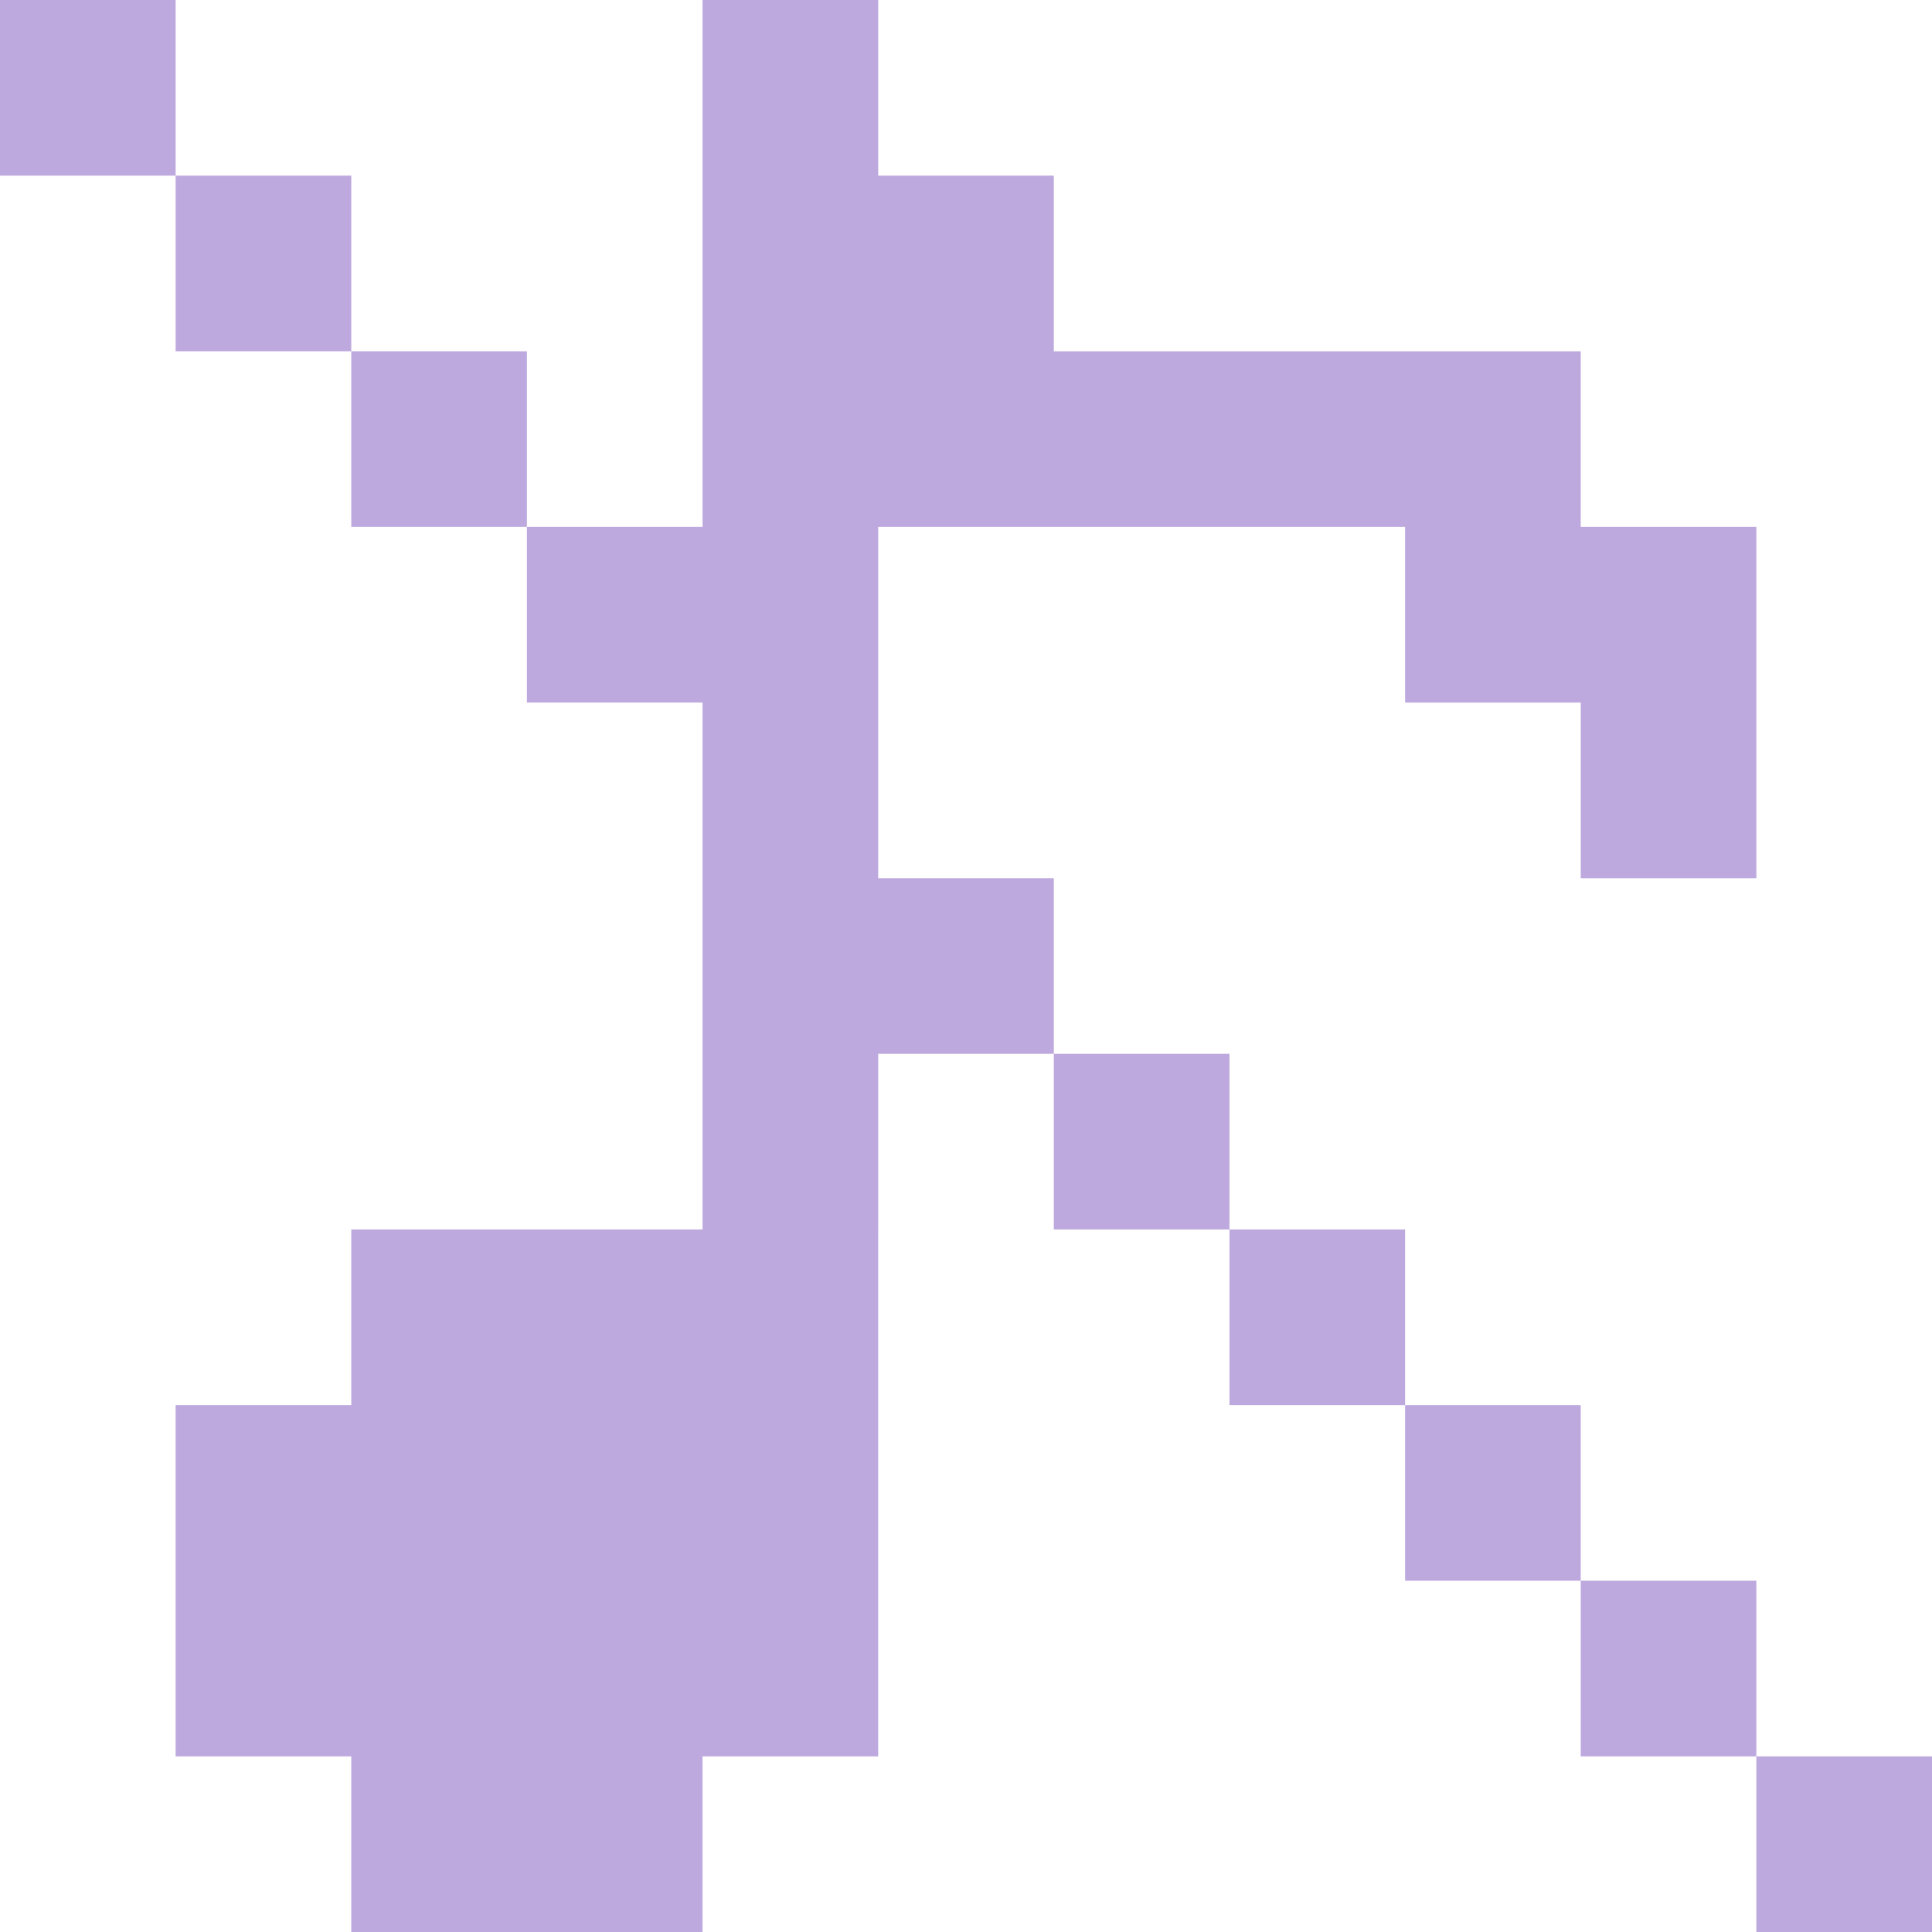 <?xml version="1.0" encoding="UTF-8" standalone="no"?>
<!-- Created with Inkscape (http://www.inkscape.org/) -->

<svg
   width="110mm"
   height="110mm"
   viewBox="0 0 110 110"
   version="1.1"
   id="svg133672"
   inkscape:version="1.1 (c68e22c387, 2021-05-23)"
   sodipodi:docname="music-muted.svg"
   xmlns:inkscape="http://www.inkscape.org/namespaces/inkscape"
   xmlns:sodipodi="http://sodipodi.sourceforge.net/DTD/sodipodi-0.dtd"
   xmlns="http://www.w3.org/2000/svg"
   xmlns:svg="http://www.w3.org/2000/svg">
  <sodipodi:namedview
     id="namedview133674"
     pagecolor="#ffffff"
     bordercolor="#666666"
     borderopacity="1.0"
     inkscape:pageshadow="2"
     inkscape:pageopacity="0.0"
     inkscape:pagecheckerboard="0"
     inkscape:document-units="mm"
     showgrid="false"
     inkscape:zoom="1.0230034"
     inkscape:cx="126.58805"
     inkscape:cy="110.94783"
     inkscape:window-width="1920"
     inkscape:window-height="1001"
     inkscape:window-x="-9"
     inkscape:window-y="-9"
     inkscape:window-maximized="1"
     inkscape:current-layer="layer1" />
  <defs
     id="defs133669" />
  <g
     inkscape:label="Layer 1"
     inkscape:groupmode="layer"
     id="layer1"
     transform="translate(-30.724,-150.563)">
    <path
       id="rect134703-5-9-0-6-7-3"
       style="fill:#bea9de;stroke:#000000;stroke-width:0;stroke-linecap:square;stroke-linejoin:bevel;fill-opacity:1"
       transform="rotate(90)"
       d="m 240.563,-60.724 h 10 v 10 h -10 z m -10,0 h 10 v 10 h -10 z m 20,10 v 10 h -10 v -10 z m -10,0 v 10 h -10 v -10 z m 0,-20 h 10 v 10 h -10 z m -10,0 h 10 v 10 h -10 z m 10,-10 h 10 v 10 h -10 z m -10,0 h 10 v 10 h -10 z m 20,20 v -10 h 10 v 10 z m 0,10 v -10 h 10 v 10 z m -20,-30 h -10 v 10 h 10 z m 10,-40 h 10 v -10 h -10 z m 10,-10 h 10 v -10 h -10 z m -30,30 h 10 v -10 h -10 z m -10,10 h 10 v -10 h -10 z m 20,-20 h 10 v -10 h -10 z m -30,30 h 10 v -10 h -10 z m -30,30 h 10 v -10 h -10 z m -10,10 h 10 v -10 h -10 z m 20,-20 h 10 v -10 h -10 z m -30,30 h 10 v -10 h -10 z m 50,-50 h 10 v 10 h -10 z m -10,0 h 10 v 10 h -10 z m 20,0 h 10 v 10 h -10 z m -40,-10 h 10 v 10 h -10 z m -10,0 h 10 v 10 h -10 z m 20,10 h 10 v 10 h -10 z m -10,0 h 10 v 10 h -10 z m 20,-50 v 10 h 10 v -10 z m -10,10 v -10 h 10 v 10 z m 0,0 v 10 h 10 v -10 z m 40,60 v -10 h 10 v 10 z m -50,-40 v -10 h 10 v 10 z m 0,10 v -10 h 10 v 10 z m 0,-20 v -10 h 10 v 10 z m -20,40 v -10 h 10 v 10 z m 10,0 v -10 h 10 v 10 z m 60,20 v -10 h 10 v 10 z" />
  </g>
</svg>
